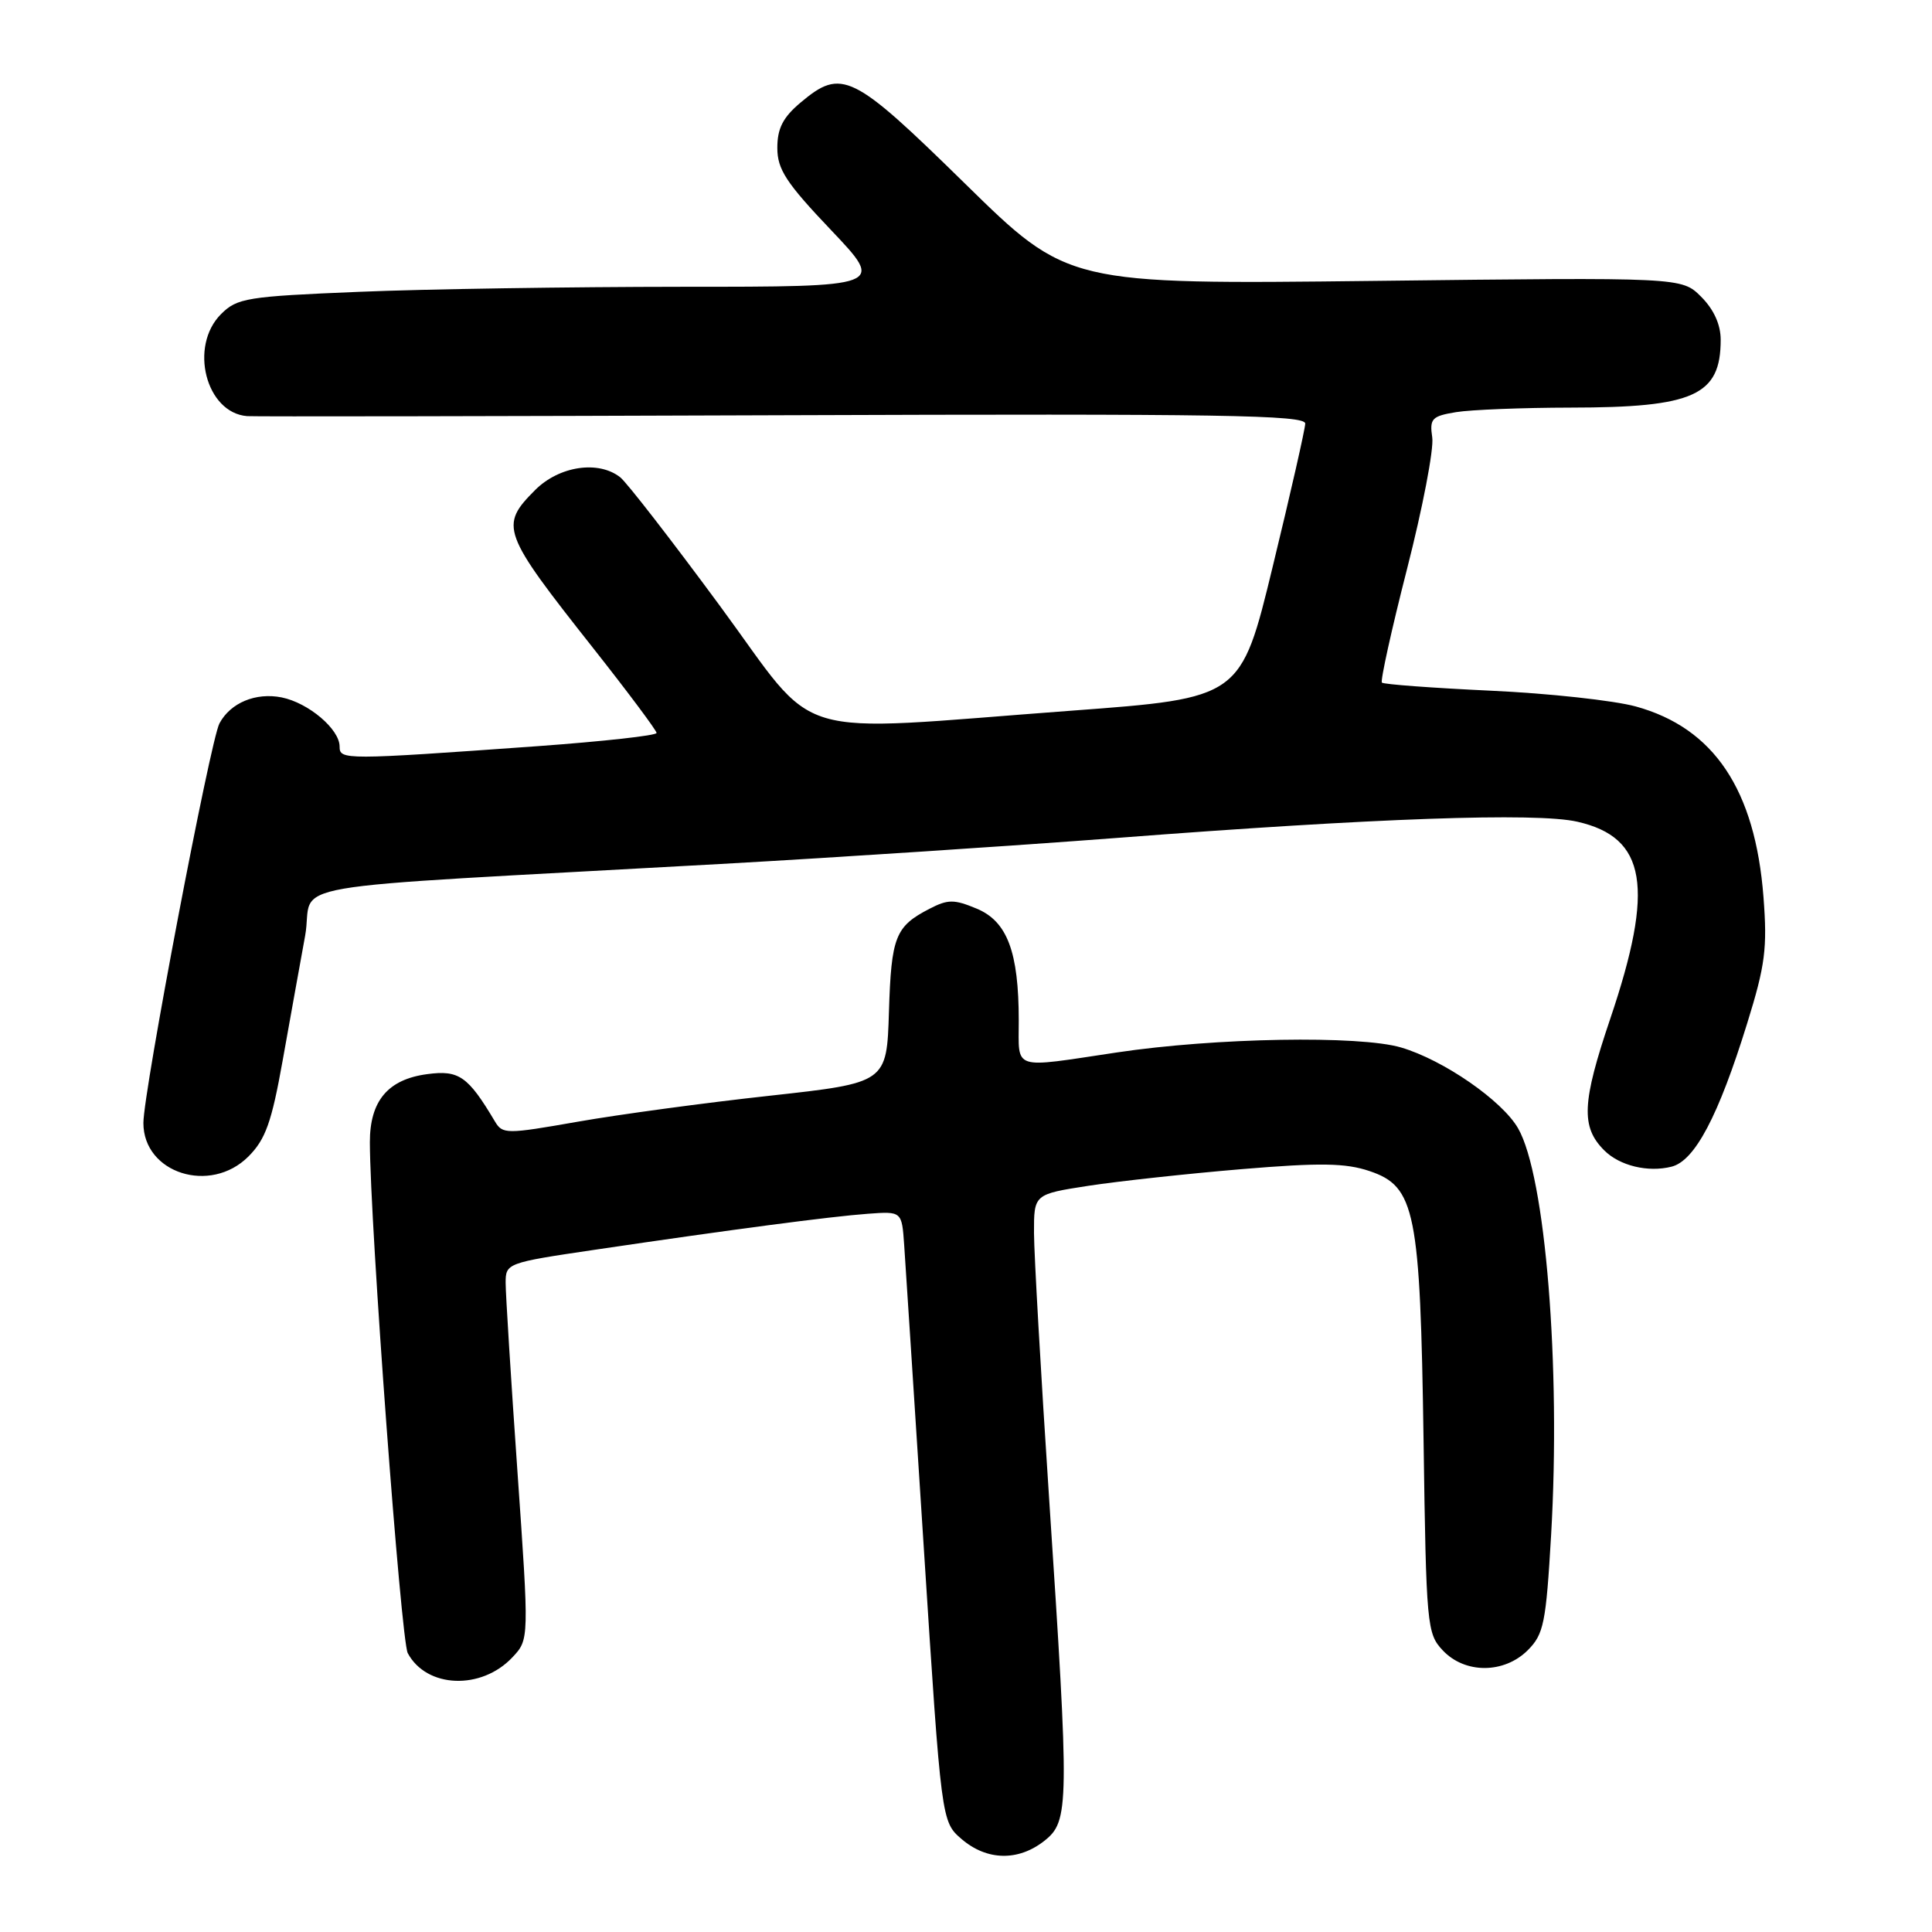 <?xml version="1.0" encoding="UTF-8" standalone="no"?>
<!DOCTYPE svg PUBLIC "-//W3C//DTD SVG 1.1//EN" "http://www.w3.org/Graphics/SVG/1.1/DTD/svg11.dtd" >
<svg xmlns="http://www.w3.org/2000/svg" xmlns:xlink="http://www.w3.org/1999/xlink" version="1.1" viewBox="0 0 256 256">
 <g >
 <path fill="currentColor"
d=" M 138.37 243.93 C 141.69 241.32 141.71 239.39 139.01 198.50 C 137.92 182.00 137.02 166.19 137.01 163.37 C 137.00 158.24 137.00 158.24 144.25 157.12 C 148.24 156.51 157.35 155.52 164.50 154.92 C 174.92 154.05 178.28 154.10 181.46 155.17 C 187.54 157.21 188.19 160.45 188.63 190.93 C 188.98 215.42 189.08 216.46 191.17 218.68 C 194.11 221.81 199.30 221.79 202.44 218.66 C 204.56 216.53 204.85 215.08 205.53 203.41 C 206.83 181.00 204.78 155.79 201.15 149.50 C 199.03 145.82 191.26 140.45 185.66 138.80 C 180.16 137.17 161.02 137.50 147.96 139.46 C 133.93 141.56 135.00 141.90 134.99 135.25 C 134.99 126.14 133.47 122.09 129.42 120.40 C 126.42 119.15 125.61 119.15 123.16 120.42 C 118.63 122.76 118.10 124.11 117.79 134.05 C 117.50 143.48 117.50 143.48 102.00 145.19 C 93.47 146.12 82.03 147.67 76.57 148.63 C 67.05 150.30 66.59 150.30 65.57 148.58 C 62.01 142.60 60.81 141.76 56.60 142.33 C 51.40 143.02 49.00 145.88 49.01 151.36 C 49.03 162.13 53.13 217.37 54.03 219.05 C 56.51 223.70 63.78 223.99 67.90 219.60 C 70.12 217.24 70.12 217.24 68.56 194.93 C 67.70 182.66 67.00 171.43 67.00 169.98 C 67.00 167.39 67.16 167.32 78.75 165.61 C 96.85 162.93 110.05 161.19 115.00 160.83 C 119.50 160.50 119.50 160.50 119.81 165.00 C 119.98 167.47 121.16 185.67 122.43 205.44 C 124.74 241.38 124.74 241.38 127.42 243.69 C 130.76 246.55 134.91 246.65 138.37 243.93 Z  M 32.92 153.24 C 35.19 150.96 35.99 148.72 37.46 140.49 C 38.44 134.99 39.78 127.58 40.43 124.00 C 41.77 116.62 34.42 117.89 95.50 114.48 C 110.90 113.62 134.53 112.06 148.00 111.03 C 182.15 108.40 203.57 107.64 209.00 108.88 C 218.17 110.96 219.27 117.54 213.36 135.01 C 209.61 146.11 209.46 149.32 212.57 152.43 C 214.61 154.47 218.36 155.38 221.49 154.59 C 224.57 153.82 227.70 147.90 231.51 135.60 C 233.91 127.88 234.19 125.65 233.67 118.86 C 232.57 104.62 227.10 96.46 216.75 93.61 C 213.86 92.82 205.21 91.87 197.52 91.52 C 189.83 91.16 183.34 90.68 183.11 90.45 C 182.89 90.22 184.38 83.44 186.44 75.39 C 188.50 67.34 190.01 59.50 189.78 57.97 C 189.41 55.47 189.72 55.14 192.94 54.61 C 194.90 54.29 201.72 54.02 208.10 54.01 C 224.46 54.00 228.00 52.40 228.00 45.02 C 228.00 43.01 227.09 41.00 225.41 39.32 C 222.83 36.74 222.83 36.74 182.16 37.22 C 141.50 37.69 141.50 37.69 127.89 24.35 C 112.94 9.69 111.54 9.00 106.08 13.59 C 103.75 15.55 103.00 17.01 103.00 19.59 C 103.00 22.44 104.15 24.21 110.13 30.50 C 117.25 38.00 117.25 38.00 90.38 38.00 C 75.59 38.01 56.32 38.30 47.54 38.67 C 32.70 39.28 31.42 39.49 29.29 41.62 C 25.02 45.89 27.28 54.71 32.75 55.14 C 33.71 55.21 65.66 55.16 103.75 55.02 C 161.79 54.81 172.99 54.99 172.95 56.13 C 172.93 56.88 171.00 65.38 168.66 75.00 C 164.42 92.50 164.42 92.50 141.96 94.17 C 103.76 97.01 108.83 98.52 95.37 80.25 C 88.99 71.59 83.06 63.94 82.19 63.25 C 79.31 60.97 74.11 61.74 70.92 64.92 C 66.16 69.69 66.46 70.51 78.60 85.88 C 83.21 91.72 86.99 96.78 87.00 97.12 C 87.00 97.46 79.91 98.24 71.25 98.87 C 45.56 100.71 45.00 100.71 45.00 98.92 C 45.00 96.62 40.88 93.13 37.32 92.41 C 33.89 91.73 30.54 93.12 29.08 95.85 C 27.86 98.13 19.00 144.68 19.00 148.80 C 19.00 155.46 27.87 158.29 32.92 153.24 Z "/>
</g>
</svg>